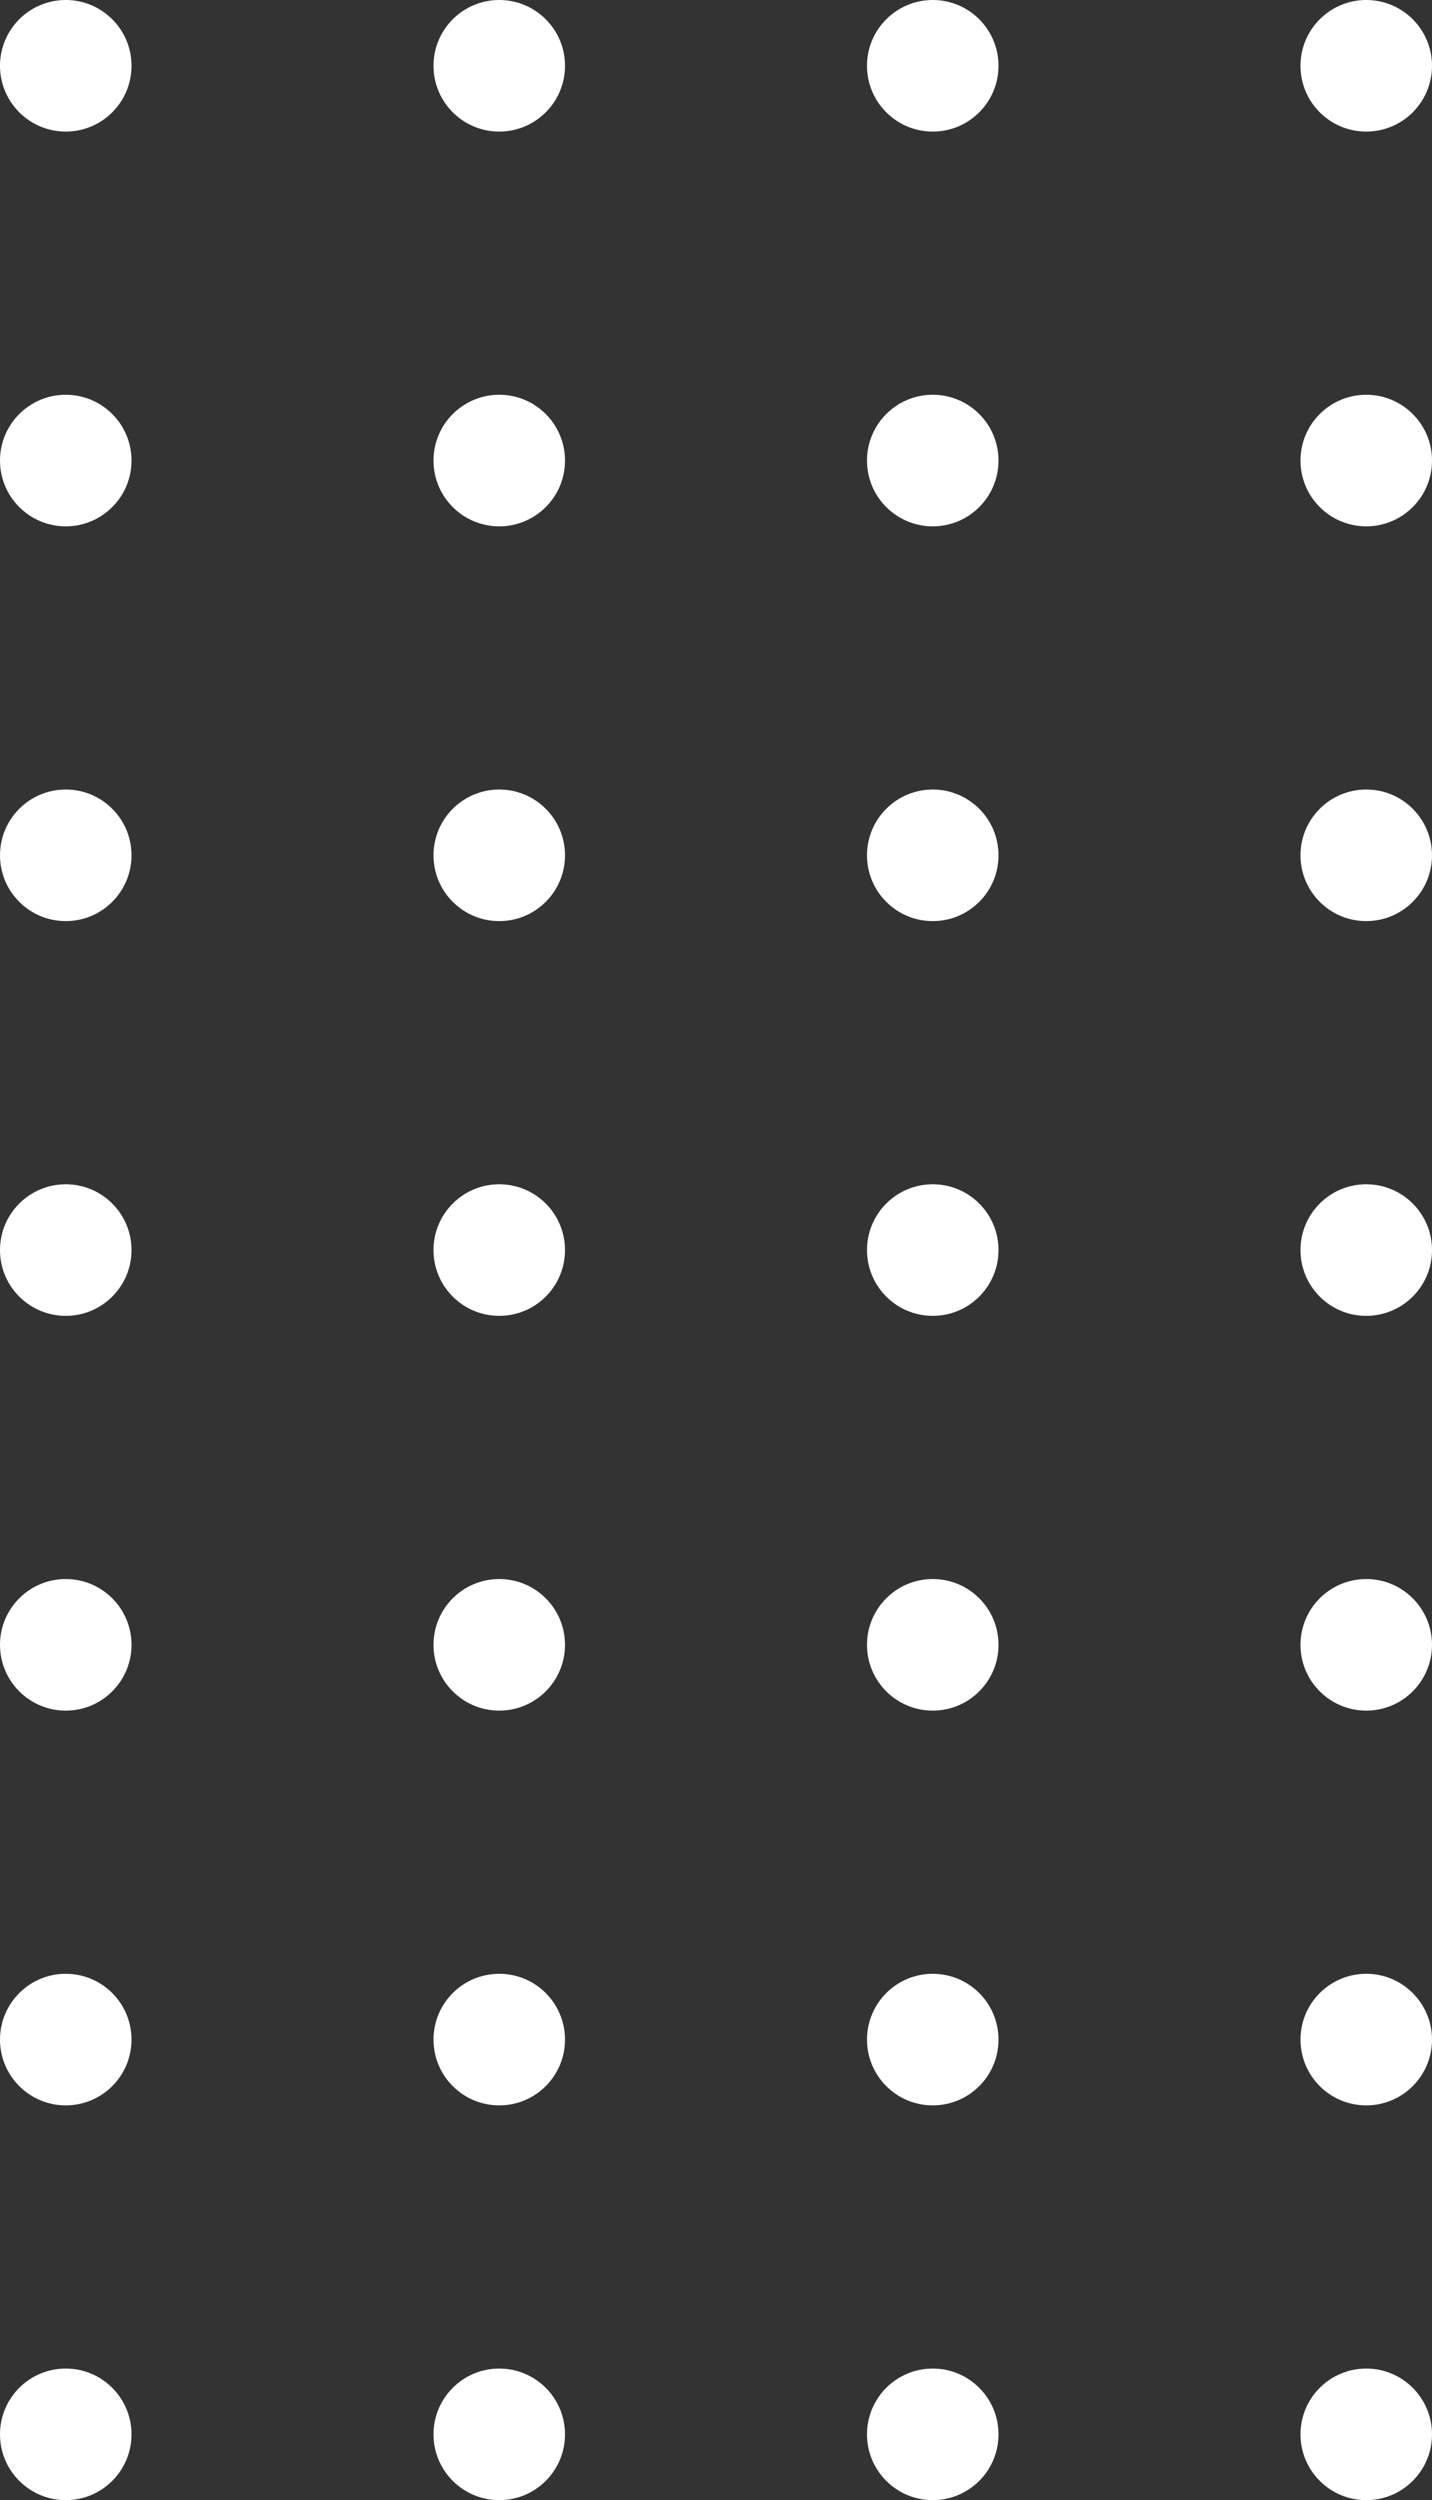 <svg xmlns="http://www.w3.org/2000/svg" xmlns:xlink="http://www.w3.org/1999/xlink" width="294" height="513" viewBox="0 0 294 513">
  <rect x="0" y="0" width="294" height="513" fill="#333333" stroke="none"/>
  <defs>
    <clipPath id="clip-path">
      <rect width="294" height="513" fill="none"/>
    </clipPath>
  </defs>
  <g id="Repeat_Grid_1" data-name="Repeat Grid 1" clip-path="url(#clip-path)">
    <g transform="translate(-1097 -296)">
      <circle id="Ellipse_1" data-name="Ellipse 1" cx="13.5" cy="13.5" r="13.5" transform="translate(1097 296)" fill="#fff"/>
    </g>
    <g transform="translate(-1008 -296)">
      <circle id="Ellipse_1-2" data-name="Ellipse 1" cx="13.5" cy="13.5" r="13.5" transform="translate(1097 296)" fill="#fff"/>
    </g>
    <g transform="translate(-919 -296)">
      <circle id="Ellipse_1-3" data-name="Ellipse 1" cx="13.5" cy="13.5" r="13.5" transform="translate(1097 296)" fill="#fff"/>
    </g>
    <g transform="translate(-830 -296)">
      <circle id="Ellipse_1-4" data-name="Ellipse 1" cx="13.5" cy="13.5" r="13.5" transform="translate(1097 296)" fill="#fff"/>
    </g>
    <g transform="translate(-1097 -215)">
      <circle id="Ellipse_1-5" data-name="Ellipse 1" cx="13.5" cy="13.5" r="13.5" transform="translate(1097 296)" fill="#fff"/>
    </g>
    <g transform="translate(-1008 -215)">
      <circle id="Ellipse_1-6" data-name="Ellipse 1" cx="13.5" cy="13.5" r="13.5" transform="translate(1097 296)" fill="#fff"/>
    </g>
    <g transform="translate(-919 -215)">
      <circle id="Ellipse_1-7" data-name="Ellipse 1" cx="13.5" cy="13.5" r="13.5" transform="translate(1097 296)" fill="#fff"/>
    </g>
    <g transform="translate(-830 -215)">
      <circle id="Ellipse_1-8" data-name="Ellipse 1" cx="13.5" cy="13.5" r="13.5" transform="translate(1097 296)" fill="#fff"/>
    </g>
    <g transform="translate(-1097 -134)">
      <circle id="Ellipse_1-9" data-name="Ellipse 1" cx="13.5" cy="13.5" r="13.5" transform="translate(1097 296)" fill="#fff"/>
    </g>
    <g transform="translate(-1008 -134)">
      <circle id="Ellipse_1-10" data-name="Ellipse 1" cx="13.5" cy="13.5" r="13.5" transform="translate(1097 296)" fill="#fff"/>
    </g>
    <g transform="translate(-919 -134)">
      <circle id="Ellipse_1-11" data-name="Ellipse 1" cx="13.5" cy="13.5" r="13.5" transform="translate(1097 296)" fill="#fff"/>
    </g>
    <g transform="translate(-830 -134)">
      <circle id="Ellipse_1-12" data-name="Ellipse 1" cx="13.5" cy="13.5" r="13.5" transform="translate(1097 296)" fill="#fff"/>
    </g>
    <g transform="translate(-1097 -53)">
      <circle id="Ellipse_1-13" data-name="Ellipse 1" cx="13.5" cy="13.5" r="13.5" transform="translate(1097 296)" fill="#fff"/>
    </g>
    <g transform="translate(-1008 -53)">
      <circle id="Ellipse_1-14" data-name="Ellipse 1" cx="13.5" cy="13.5" r="13.5" transform="translate(1097 296)" fill="#fff"/>
    </g>
    <g transform="translate(-919 -53)">
      <circle id="Ellipse_1-15" data-name="Ellipse 1" cx="13.5" cy="13.5" r="13.5" transform="translate(1097 296)" fill="#fff"/>
    </g>
    <g transform="translate(-830 -53)">
      <circle id="Ellipse_1-16" data-name="Ellipse 1" cx="13.5" cy="13.5" r="13.5" transform="translate(1097 296)" fill="#fff"/>
    </g>
    <g transform="translate(-1097 28)">
      <circle id="Ellipse_1-17" data-name="Ellipse 1" cx="13.5" cy="13.5" r="13.5" transform="translate(1097 296)" fill="#fff"/>
    </g>
    <g transform="translate(-1008 28)">
      <circle id="Ellipse_1-18" data-name="Ellipse 1" cx="13.5" cy="13.5" r="13.5" transform="translate(1097 296)" fill="#fff"/>
    </g>
    <g transform="translate(-919 28)">
      <circle id="Ellipse_1-19" data-name="Ellipse 1" cx="13.5" cy="13.5" r="13.5" transform="translate(1097 296)" fill="#fff"/>
    </g>
    <g transform="translate(-830 28)">
      <circle id="Ellipse_1-20" data-name="Ellipse 1" cx="13.5" cy="13.5" r="13.5" transform="translate(1097 296)" fill="#fff"/>
    </g>
    <g transform="translate(-1097 109)">
      <circle id="Ellipse_1-21" data-name="Ellipse 1" cx="13.5" cy="13.5" r="13.5" transform="translate(1097 296)" fill="#fff"/>
    </g>
    <g transform="translate(-1008 109)">
      <circle id="Ellipse_1-22" data-name="Ellipse 1" cx="13.5" cy="13.5" r="13.5" transform="translate(1097 296)" fill="#fff"/>
    </g>
    <g transform="translate(-919 109)">
      <circle id="Ellipse_1-23" data-name="Ellipse 1" cx="13.5" cy="13.5" r="13.5" transform="translate(1097 296)" fill="#fff"/>
    </g>
    <g transform="translate(-830 109)">
      <circle id="Ellipse_1-24" data-name="Ellipse 1" cx="13.5" cy="13.5" r="13.5" transform="translate(1097 296)" fill="#fff"/>
    </g>
    <g transform="translate(-1097 190)">
      <circle id="Ellipse_1-25" data-name="Ellipse 1" cx="13.5" cy="13.5" r="13.5" transform="translate(1097 296)" fill="#fff"/>
    </g>
    <g transform="translate(-1008 190)">
      <circle id="Ellipse_1-26" data-name="Ellipse 1" cx="13.5" cy="13.5" r="13.5" transform="translate(1097 296)" fill="#fff"/>
    </g>
    <g transform="translate(-919 190)">
      <circle id="Ellipse_1-27" data-name="Ellipse 1" cx="13.5" cy="13.5" r="13.5" transform="translate(1097 296)" fill="#fff"/>
    </g>
    <g transform="translate(-830 190)">
      <circle id="Ellipse_1-28" data-name="Ellipse 1" cx="13.5" cy="13.5" r="13.5" transform="translate(1097 296)" fill="#fff"/>
    </g>
  </g>
</svg>
